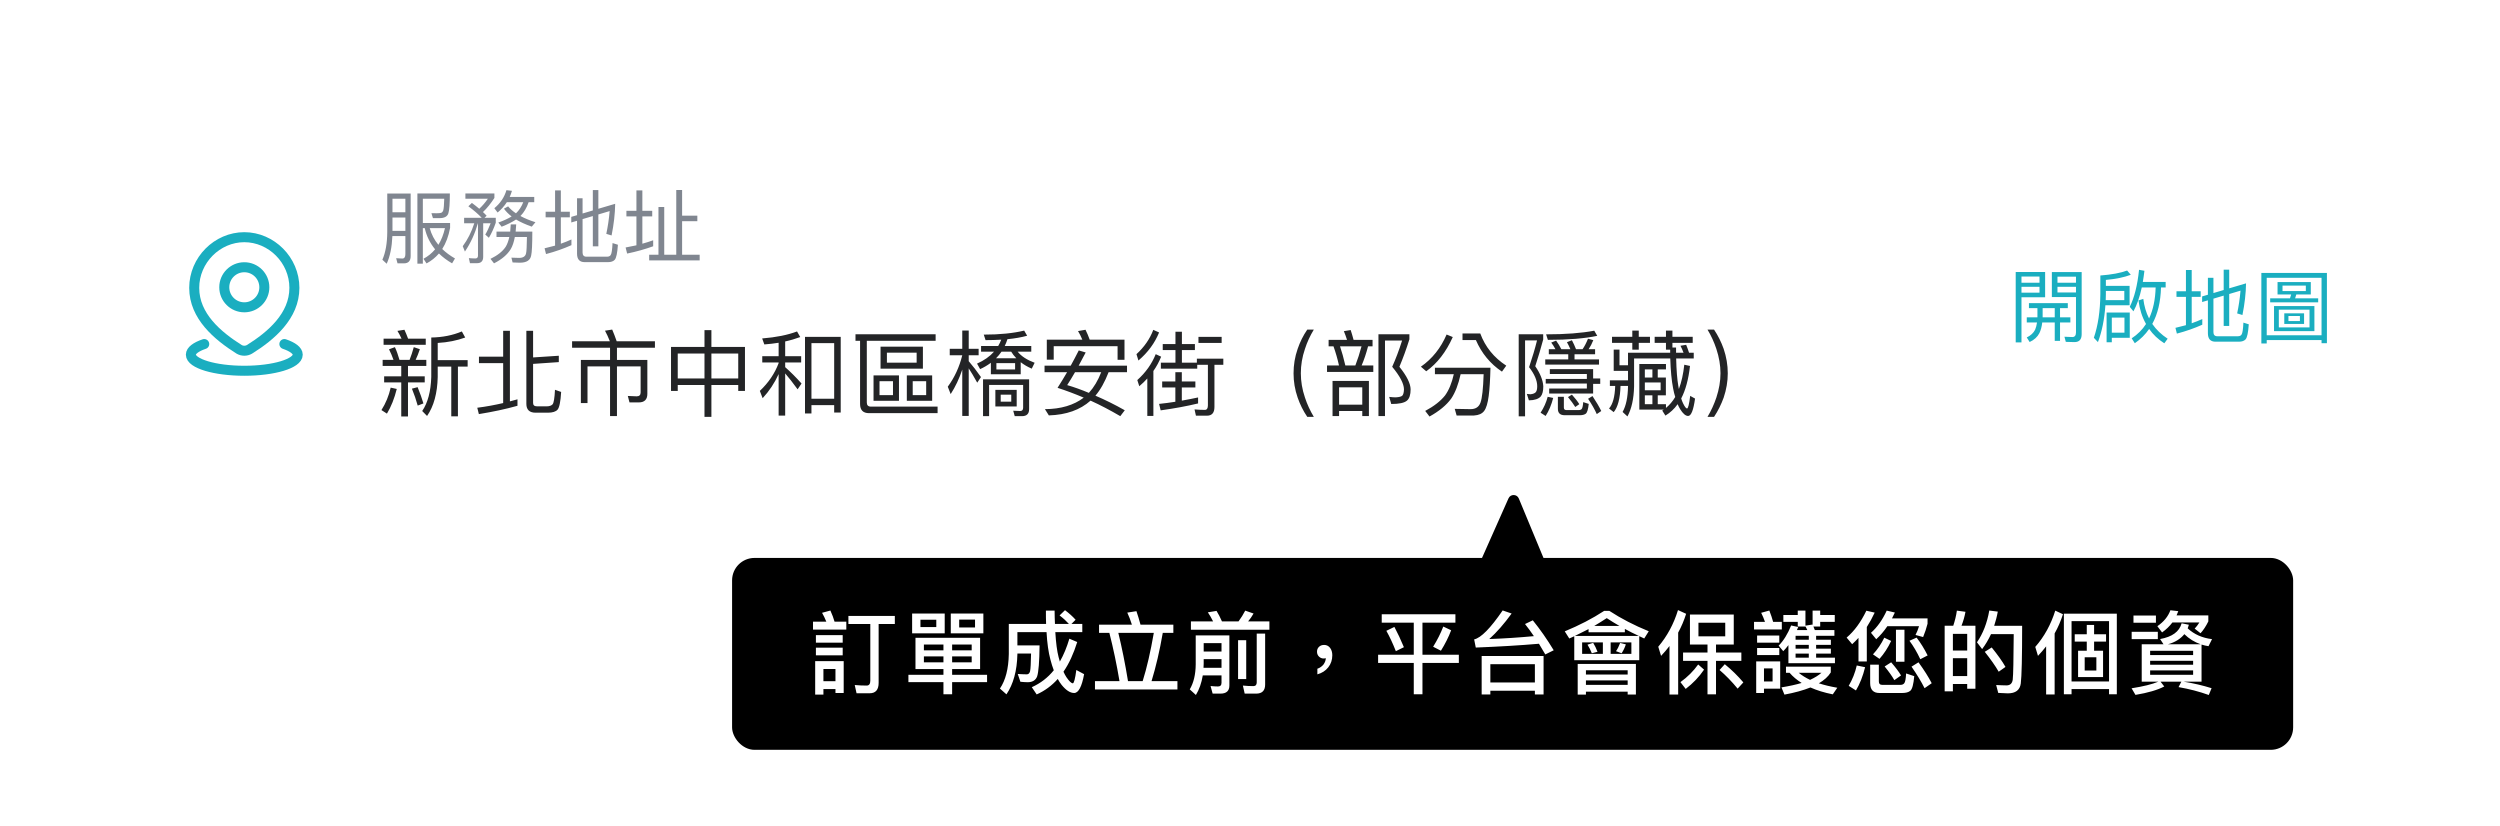 <svg width="321" height="106" viewBox="0 0 321 106" fill="none" xmlns="http://www.w3.org/2000/svg">
<g filter="url(#filter0_d_265_1411)">
<rect x="10" y="10.737" width="301" height="56.586" rx="9.997" fill="white" shape-rendering="crispEdges"/>
<path d="M36.514 44.176C37.581 44.54 38.229 45.018 38.229 45.541C38.229 46.682 35.158 47.606 31.369 47.606C27.58 47.606 24.508 46.682 24.508 45.541C24.508 45.018 25.156 44.54 26.223 44.176" stroke="#1AAEC0" stroke-width="1.286" stroke-linecap="round"/>
<path d="M33.941 36.887C33.941 38.307 32.79 39.459 31.369 39.459C29.948 39.459 28.796 38.307 28.796 36.887C28.796 35.466 29.948 34.314 31.369 34.314C32.79 34.314 33.941 35.466 33.941 36.887Z" stroke="#1AAEC0" stroke-width="1.286"/>
<path d="M31.369 30.455C34.849 30.455 37.8 33.395 37.8 36.961C37.8 40.584 34.801 43.127 32.031 44.856C31.829 44.972 31.601 45.033 31.369 45.033C31.136 45.033 30.908 44.972 30.706 44.856C27.941 43.11 24.937 40.597 24.937 36.961C24.937 33.395 27.888 30.455 31.369 30.455Z" stroke="#1AAEC0" stroke-width="1.286"/>
<path d="M50.393 27.927V29.646H52.05V27.927H50.393ZM52.05 27.259V25.519H50.393V27.259H52.05ZM50.382 30.315C50.321 31.756 50.074 32.939 49.652 33.865L49.096 33.35C49.508 32.424 49.714 31.231 49.724 29.79V24.851H52.729V32.877C52.729 33.495 52.441 33.814 51.864 33.814H51.041L50.866 33.155C51.154 33.176 51.411 33.196 51.658 33.196C51.916 33.196 52.05 33.011 52.05 32.641V30.315H50.382ZM54.293 29.296V33.855H53.593V24.84H57.761C57.761 26.116 57.699 26.96 57.575 27.372C57.452 27.794 57.071 28.01 56.423 28.01H55.589L55.394 27.372C55.569 27.372 55.795 27.382 56.083 27.382C56.33 27.382 56.505 27.361 56.629 27.331C56.752 27.289 56.845 27.186 56.907 27.032C56.979 26.806 57.02 26.302 57.04 25.519H54.293V28.637H57.792V29.265C57.596 30.325 57.257 31.231 56.783 31.972C57.246 32.424 57.792 32.826 58.419 33.186L58.049 33.814C57.39 33.433 56.835 33.011 56.361 32.548C55.908 33.073 55.384 33.495 54.766 33.824L54.375 33.227C54.962 32.908 55.456 32.507 55.867 32.013C55.209 31.21 54.766 30.305 54.54 29.296H54.293ZM55.178 29.296C55.394 30.088 55.764 30.799 56.289 31.436C56.67 30.819 56.948 30.109 57.133 29.296H55.178ZM60.591 26.055C60.93 26.302 61.249 26.559 61.537 26.806C61.939 26.435 62.309 26.003 62.639 25.519H59.757V24.84H63.482V25.416C63.029 26.116 62.546 26.723 62.011 27.228C62.175 27.382 62.34 27.536 62.484 27.701L62.206 27.969H63.657V28.596C63.41 29.317 63.112 29.965 62.772 30.531L62.309 30.119C62.546 29.728 62.772 29.245 62.999 28.668H62.042V32.98C62.042 33.515 61.774 33.793 61.26 33.793H60.344L60.2 33.145C60.488 33.165 60.766 33.186 61.033 33.186C61.26 33.186 61.373 33.062 61.373 32.826V28.668H61.362C60.982 30.006 60.426 31.22 59.695 32.301L59.417 31.611C60.045 30.768 60.539 29.79 60.899 28.668H59.593V27.969H61.856C61.404 27.495 60.838 27.001 60.138 26.487L60.591 26.055ZM65.026 24.418L65.736 24.501C65.654 24.768 65.561 25.036 65.448 25.283H68.597V25.962H67.876C67.629 26.682 67.279 27.269 66.847 27.711C66.827 27.722 66.817 27.732 66.817 27.732C67.362 28.03 68.01 28.298 68.751 28.535L68.278 29.101C67.485 28.823 66.817 28.514 66.261 28.185C65.767 28.514 65.149 28.823 64.409 29.111L63.986 28.576C64.686 28.329 65.252 28.061 65.695 27.794C65.283 27.475 64.954 27.145 64.707 26.795L65.242 26.497C65.499 26.816 65.839 27.114 66.251 27.392C66.652 27.012 66.96 26.538 67.187 25.962H65.077C64.758 26.456 64.367 26.898 63.894 27.289L63.472 26.734C64.234 26.106 64.758 25.334 65.026 24.418ZM68.35 29.738C68.35 31.385 68.298 32.394 68.206 32.785C68.103 33.412 67.619 33.731 66.744 33.731C66.559 33.731 66.251 33.721 65.818 33.7L65.664 33.083C66.045 33.104 66.374 33.114 66.652 33.114C67.166 33.114 67.465 32.918 67.547 32.527C67.609 32.291 67.64 31.591 67.66 30.428H66.106C65.983 31.087 65.808 31.601 65.582 31.982C65.149 32.692 64.439 33.299 63.431 33.814L62.978 33.237C63.884 32.795 64.542 32.28 64.933 31.683C65.129 31.364 65.283 30.942 65.396 30.428H63.75V29.738H65.51C65.54 29.45 65.561 29.142 65.582 28.812H66.281C66.261 29.142 66.24 29.45 66.209 29.738H68.35ZM76.119 24.408H76.829V26.806L78.99 26.168C78.97 27.444 78.815 28.802 78.527 30.233L77.848 30.027C78.043 29.121 78.188 28.154 78.28 27.104L76.829 27.536V31.632H76.119V27.742L74.802 28.133V32.424C74.802 32.774 74.967 32.959 75.296 32.959H77.941C78.167 32.959 78.321 32.888 78.414 32.743C78.537 32.569 78.609 32.054 78.651 31.21L79.34 31.426C79.268 32.486 79.134 33.134 78.928 33.361C78.743 33.556 78.465 33.659 78.074 33.659H75.07C74.411 33.659 74.092 33.289 74.092 32.569V28.349L73.351 28.565V27.845L74.092 27.629V25.458H74.802V27.413L76.119 27.022V24.408ZM70.058 27.186H71.272V24.449H72.013V27.186H73.166V27.907H72.013V31.292C72.476 31.128 72.929 30.953 73.372 30.747V31.478C72.363 31.93 71.283 32.311 70.109 32.62L69.924 31.879C70.377 31.776 70.83 31.663 71.272 31.539V27.907H70.058V27.186ZM86.832 24.398H87.583V27.691H89.538V28.401H87.583V32.712H89.837V33.433H83.353V32.712H84.547V26.579H85.288V32.712H86.832V24.398ZM83.868 30.85V31.622C82.839 31.992 81.717 32.311 80.523 32.558L80.328 31.776C80.801 31.694 81.264 31.601 81.717 31.498V27.783H80.431V27.063H81.717V24.449H82.479V27.063H83.745V27.783H82.479V31.292C82.952 31.159 83.415 31.015 83.868 30.85Z" fill="#808690"/>
<path d="M51.521 46.987H49.132V46.207H50.525C50.357 45.727 50.165 45.27 49.949 44.85L50.705 44.574C50.921 45.03 51.113 45.57 51.293 46.207H52.59C52.794 45.691 52.974 45.15 53.13 44.574L53.91 44.838C53.742 45.342 53.562 45.798 53.37 46.207H54.739V46.987H52.386V48.32H54.535V49.1H52.386V53.47H51.521V49.1H49.324V48.32H51.521V46.987ZM59.301 42.557L59.733 43.337C58.677 43.722 57.5 43.962 56.203 44.034V46.243H60.045V47.071H58.797V53.458H57.944V47.071H56.203V48.404C56.155 50.493 55.699 52.162 54.835 53.41L54.211 52.774C54.931 51.717 55.315 50.265 55.375 48.404V43.337C56.828 43.313 58.136 43.049 59.301 42.557ZM49.252 43.481H51.557C51.389 43.121 51.221 42.785 51.029 42.485L51.929 42.341C52.086 42.677 52.242 43.061 52.398 43.481H54.667V44.274H49.252V43.481ZM50.165 49.772L50.945 49.941C50.645 51.153 50.225 52.21 49.684 53.11L48.976 52.654C49.528 51.789 49.924 50.829 50.165 49.772ZM53.622 49.712C53.934 50.481 54.187 51.177 54.367 51.801L53.634 52.078C53.43 51.333 53.178 50.613 52.89 49.904L53.622 49.712ZM64.607 42.473H65.472V51.537C65.808 51.453 66.132 51.369 66.444 51.273V52.102C64.908 52.534 63.263 52.882 61.486 53.17L61.282 52.354C62.422 52.21 63.527 52.005 64.607 51.753V46.627H61.498V45.798H64.607V42.473ZM70.346 52.99H68.773C67.981 52.99 67.585 52.606 67.585 51.861V42.473H68.449V45.895L71.751 45.678V46.495L68.449 46.723V51.741C68.449 52.029 68.617 52.174 68.966 52.174H70.202C70.55 52.174 70.802 52.078 70.958 51.909C71.103 51.729 71.21 51.105 71.259 50.049L72.051 50.325C71.979 51.573 71.823 52.33 71.595 52.594C71.367 52.858 70.946 52.99 70.346 52.99ZM73.456 43.818H78.306C78.114 43.313 77.898 42.869 77.682 42.461L78.606 42.317C78.798 42.761 78.99 43.265 79.182 43.818H84.093V44.646H79.218V46.219H83.12V50.577C83.12 51.297 82.748 51.669 82.028 51.669H80.827L80.611 50.841L81.751 50.889C82.088 50.889 82.256 50.721 82.256 50.385V47.047H79.218V53.422H78.33V47.047H75.436V51.753H74.584V46.219H78.33V44.646H73.456V43.818ZM90.456 42.389H91.344V44.55H95.654V50.193H94.79V49.436H91.344V53.53H90.456V49.436H87.022V50.193H86.158V44.55H90.456V42.389ZM87.022 48.596H90.456V45.39H87.022V48.596ZM91.344 48.596H94.79V45.39H91.344V48.596ZM107.948 43.253V52.966H107.108V52.017H104.19V53.086H103.362V43.253H107.948ZM104.19 51.201H107.108V44.058H104.19V51.201ZM97.875 45.739H99.976V44.01C99.376 44.106 98.764 44.178 98.139 44.226L97.863 43.457C99.652 43.313 101.141 43.013 102.341 42.557L102.75 43.277C102.125 43.505 101.489 43.697 100.817 43.842V45.739H102.87V46.543H100.817V47.143C101.513 47.755 102.209 48.452 102.918 49.244L102.413 49.989C101.789 49.136 101.261 48.452 100.817 47.948V53.362H99.976V48.032C99.46 49.172 98.776 50.205 97.923 51.129L97.563 50.193C98.68 49.136 99.484 47.948 99.976 46.627V46.543H97.875V45.739ZM113.062 44.514H118.501V47.335H113.062V44.514ZM117.697 46.567V45.282H113.879V46.567H117.697ZM112.162 48.2H115.428V51.465H112.162V48.2ZM114.659 50.733V48.944H112.93V50.733H114.659ZM116.436 48.2H119.69V51.465H116.436V48.2ZM118.921 50.733V48.944H117.192V50.733H118.921ZM109.845 42.917H120.134V43.758H111.298V51.681C111.298 52.029 111.466 52.21 111.826 52.21H120.386V53.05H111.586C110.817 53.05 110.433 52.654 110.433 51.873V43.758H109.845V42.917ZM124.384 47.299V53.41H123.555V47.455C123.171 48.608 122.679 49.652 122.067 50.601L121.694 49.652C122.559 48.476 123.183 47.131 123.555 45.618H121.947V44.79H123.555V42.437H124.384V44.79H125.656V45.618H124.384V46.375C124.9 46.975 125.428 47.659 125.957 48.416L125.476 49.136C125.056 48.38 124.696 47.767 124.384 47.299ZM125.969 44.43H128.166C128.322 44.166 128.454 43.89 128.562 43.614C127.925 43.65 127.253 43.673 126.545 43.673L126.317 42.965C128.394 42.965 130.122 42.785 131.503 42.449L131.887 43.109C131.155 43.313 130.315 43.457 129.354 43.553C129.258 43.866 129.138 44.154 129.006 44.43H132.416V45.15H130.663C131.143 45.751 131.875 46.219 132.848 46.579L132.476 47.335C131.923 47.095 131.455 46.819 131.059 46.507V48.056H127.229V46.579C126.809 46.891 126.353 47.167 125.848 47.395L125.452 46.687C126.365 46.279 127.085 45.775 127.637 45.15H125.969V44.43ZM130.495 46.003C130.231 45.727 130.002 45.438 129.834 45.15H128.598C128.382 45.462 128.154 45.739 127.889 46.003H130.495ZM130.339 47.443V46.627H127.937V47.443H130.339ZM127.805 50.061H130.543V52.186H127.805V50.061ZM129.846 51.573V50.673H128.49V51.573H129.846ZM131.227 53.434H130.291L130.098 52.738L130.999 52.774C131.239 52.774 131.371 52.63 131.371 52.354V49.424H127.001V53.434H126.221V48.704H132.139V52.534C132.139 53.134 131.827 53.434 131.227 53.434ZM144.385 43.614V46.195H143.497V44.454H135.297V46.183H134.409V43.614H138.971C138.803 43.205 138.623 42.845 138.418 42.509L139.379 42.341C139.571 42.725 139.751 43.145 139.919 43.614H144.385ZM134.12 46.951H137.482C137.842 46.291 138.19 45.642 138.514 44.994L139.403 45.258C139.091 45.859 138.791 46.423 138.502 46.951H144.709V47.791H142.344C141.852 49.064 141.288 50.061 140.651 50.805C141.888 51.333 143.149 51.958 144.421 52.678L143.845 53.434C142.572 52.69 141.3 52.017 140.027 51.441C138.683 52.642 136.906 53.266 134.673 53.338L134.168 52.534C136.209 52.522 137.878 52.029 139.151 51.057C138.022 50.577 136.906 50.157 135.789 49.796C136.221 49.124 136.63 48.452 137.014 47.791H134.12V46.951ZM138.034 47.791C137.674 48.416 137.338 48.968 137.026 49.448C137.938 49.712 138.863 50.049 139.811 50.445C140.459 49.736 140.988 48.848 141.396 47.791H138.034ZM149.296 44.178H150.928V42.593H151.757V44.178H153.426V44.946H151.757V46.567H153.678V46.051H157.075V46.843H155.935V52.258C155.935 53.002 155.611 53.374 154.974 53.374H153.558L153.378 52.57C153.834 52.606 154.278 52.63 154.698 52.63C154.962 52.63 155.094 52.438 155.094 52.053V46.843H153.726V47.335H149.055V46.567H150.928V44.946H149.296V44.178ZM149.224 48.98H150.916V47.791H151.745V48.98H153.486V49.748H151.745V51.441C152.453 51.321 153.149 51.177 153.834 51.033V51.801C152.345 52.162 150.748 52.45 149.031 52.69L148.827 51.861C149.536 51.789 150.232 51.693 150.916 51.585V49.748H149.224V48.98ZM148.083 42.353L148.827 42.689C148.275 44.046 147.399 45.246 146.174 46.291L145.922 45.474C146.918 44.562 147.639 43.529 148.083 42.353ZM148.395 45.474L149.092 45.798C148.827 46.447 148.503 47.059 148.095 47.635V53.41H147.315V48.596C147.003 48.944 146.654 49.28 146.282 49.592L146.03 48.8C147.111 47.828 147.891 46.723 148.395 45.474ZM153.882 43.253H156.859V44.034H153.882V43.253ZM167.856 42.317H168.697C168.217 43.109 167.832 43.938 167.556 44.802C167.196 45.859 167.028 46.891 167.028 47.924C167.028 48.944 167.196 49.989 167.556 51.045C167.832 51.897 168.217 52.726 168.697 53.53H167.856C167.328 52.75 166.92 51.922 166.62 51.057C166.26 50.025 166.092 48.98 166.092 47.936C166.092 46.867 166.26 45.823 166.62 44.79C166.92 43.914 167.328 43.085 167.856 42.317ZM176.993 42.917H180.967V43.566C180.57 44.838 180.138 46.015 179.682 47.095C180.63 48.272 181.111 49.244 181.123 49.989C181.123 50.685 180.967 51.177 180.654 51.441C180.318 51.729 179.646 51.873 178.638 51.873L178.373 50.961C178.698 50.997 178.974 51.021 179.202 51.021C179.646 50.997 179.934 50.925 180.066 50.793C180.186 50.649 180.258 50.385 180.27 49.989C180.258 49.256 179.754 48.296 178.758 47.095C179.19 46.135 179.622 45.018 180.03 43.722H177.833V53.422H176.993V42.917ZM170.594 43.638H172.959C172.827 43.229 172.695 42.857 172.551 42.521L173.427 42.377C173.547 42.749 173.679 43.169 173.799 43.638H176.236V44.466H175.66C175.42 45.378 175.144 46.207 174.832 46.927H176.332V47.755H170.39V46.927H171.926C171.734 46.051 171.494 45.234 171.218 44.466H170.594V43.638ZM174.027 46.927C174.327 46.147 174.592 45.33 174.82 44.466H172.058C172.299 45.174 172.527 45.991 172.743 46.927H174.027ZM175.768 48.908V53.422H174.916V52.774H171.938V53.422H171.098V48.908H175.768ZM171.938 51.958H174.916V49.736H171.938V51.958ZM185.745 42.953L186.537 43.277C185.673 45.198 184.544 46.663 183.128 47.671L182.443 47.083C183.908 46.063 185.001 44.682 185.745 42.953ZM187.786 42.821H190.067C190.703 44.538 191.82 45.919 193.405 46.951L192.852 47.719C191.352 46.711 190.235 45.354 189.503 43.661H187.786V42.821ZM186.669 48.044H184.244V47.215H191.376C191.34 48.716 191.268 49.928 191.147 50.853C191.027 51.765 190.835 52.414 190.559 52.774C190.295 53.122 189.863 53.314 189.263 53.35H187.03L186.789 52.498C187.51 52.522 188.182 52.534 188.818 52.534C189.467 52.534 189.887 52.258 190.091 51.705C190.307 51.129 190.439 49.916 190.499 48.044H187.546C187.258 49.352 186.861 50.397 186.345 51.165C185.721 52.029 184.784 52.798 183.548 53.482L182.996 52.762C184.124 52.162 184.965 51.501 185.541 50.781C186.045 50.085 186.417 49.172 186.669 48.044ZM195.001 42.917H198.147V43.59C197.859 44.694 197.51 45.835 197.126 47.023C197.775 47.96 198.111 48.824 198.159 49.592C198.159 50.193 198.051 50.637 197.835 50.901C197.546 51.225 197.042 51.393 196.31 51.405L196.046 50.577C196.226 50.601 196.382 50.625 196.502 50.625C196.85 50.589 197.078 50.493 197.198 50.349C197.318 50.205 197.378 49.953 197.378 49.592C197.378 48.86 197.03 48.044 196.334 47.143C196.766 45.871 197.102 44.73 197.354 43.71H195.818V53.458H195.001V42.917ZM204.558 50.529H198.915V49.892H203.753V49.244H198.471V48.656H203.753V48.02H198.999V47.395H204.558V48.596H205.47V49.292H204.558V50.529ZM198.867 44.838H199.72C199.551 44.526 199.371 44.238 199.179 43.986L199.804 43.734C200.056 44.082 200.284 44.454 200.476 44.838H201.64C201.496 44.502 201.34 44.202 201.196 43.938L201.833 43.685C202.025 44.046 202.205 44.43 202.361 44.838H203.201C203.465 44.454 203.693 44.01 203.898 43.493L204.582 43.673C204.414 44.106 204.21 44.49 203.982 44.838H204.81V45.486H202.169V46.147H205.314V46.819H198.411V46.147H201.364V45.486H198.867V44.838ZM198.723 50.949L199.431 51.093C199.203 51.981 198.879 52.762 198.459 53.41L197.811 52.99C198.219 52.366 198.531 51.693 198.723 50.949ZM202.841 53.314H200.908C200.32 53.314 200.032 53.038 200.032 52.486V50.949H200.8V52.33C200.8 52.546 200.908 52.654 201.124 52.654H202.709C202.877 52.654 203.009 52.606 203.081 52.522C203.177 52.426 203.249 52.126 203.285 51.633L203.994 51.861C203.922 52.546 203.801 52.966 203.609 53.122C203.441 53.242 203.189 53.314 202.841 53.314ZM204.474 50.853C204.954 51.585 205.338 52.222 205.602 52.774L205.026 53.17C204.762 52.57 204.39 51.922 203.91 51.201L204.474 50.853ZM201.833 50.673C202.241 51.129 202.565 51.537 202.781 51.897L202.265 52.258C202.025 51.873 201.712 51.441 201.328 50.985L201.833 50.673ZM204.702 42.461L205.086 43.121C203.501 43.457 201.388 43.638 198.747 43.638L198.519 42.929C201.004 42.929 203.069 42.773 204.702 42.461ZM207.199 44.886H207.943V46.903H209.036V45.294H214.451V44.898H213.91V44.022H212.458V43.241H213.91V42.449H214.739V43.241H217.344V44.022H214.739V44.622H215.207V45.294H216.167C216.047 44.97 215.915 44.67 215.771 44.394L216.503 44.274C216.624 44.574 216.756 44.91 216.876 45.294H217.476V46.027H215.219C215.255 47.551 215.351 48.728 215.495 49.544L215.567 49.953C215.903 49.064 216.131 48.032 216.263 46.831L216.996 46.987C216.804 48.692 216.431 50.085 215.867 51.165C215.939 51.393 216.011 51.597 216.095 51.765C216.311 52.222 216.491 52.45 216.612 52.45C216.756 52.45 216.888 51.909 217.02 50.829L217.644 51.177C217.44 52.666 217.14 53.41 216.756 53.41C216.431 53.41 216.083 53.11 215.723 52.522C215.603 52.33 215.507 52.126 215.411 51.897C214.967 52.522 214.439 53.002 213.838 53.362L213.43 52.714C213.502 52.666 213.562 52.63 213.622 52.594H210.489V46.735H213.91V47.431H212.854V48.476H213.898V50.757H212.854V51.897H213.91V52.378C214.378 51.993 214.775 51.525 215.099 50.973C214.991 50.625 214.895 50.253 214.823 49.844C214.631 48.86 214.511 47.587 214.463 46.027H209.816V49.616C209.78 51.213 209.492 52.498 208.964 53.47L208.34 52.894C208.784 52.114 209.012 51.021 209.036 49.616V49.556H208.075C208.027 51.165 207.727 52.294 207.199 52.918L206.599 52.45C207.079 51.922 207.343 50.961 207.391 49.556H206.707V48.836H209.036V47.623H207.199V44.886ZM206.983 43.241H209.588V42.449H210.417V43.241H211.857V44.022H210.417V44.898H209.588V44.022H206.983V43.241ZM212.169 47.431H211.197V48.476H212.169V47.431ZM211.197 49.112V50.109H213.226V49.112H211.197ZM211.197 50.757V51.897H212.169V50.757H211.197ZM219.241 42.317H220.081C220.597 43.085 221.006 43.914 221.318 44.79C221.666 45.823 221.846 46.867 221.846 47.936C221.846 48.98 221.666 50.025 221.318 51.057C221.006 51.922 220.597 52.75 220.081 53.53H219.241C219.721 52.726 220.093 51.897 220.381 51.045C220.729 49.989 220.91 48.944 220.91 47.924C220.91 46.891 220.729 45.859 220.381 44.802C220.093 43.938 219.721 43.109 219.241 42.317Z" fill="#232426"/>
<path d="M260.237 40.746H261.606V39.562H260.515V38.924H265.506V39.562H264.508V40.746H265.835V41.404H264.508V43.771H263.829V41.404H262.223C262.162 41.95 262.038 42.413 261.853 42.783C261.606 43.267 261.184 43.648 260.608 43.915L260.237 43.329C260.741 43.082 261.102 42.752 261.307 42.341C261.421 42.073 261.503 41.754 261.554 41.404H260.237V40.746ZM263.829 40.746V39.562H262.275V40.746H263.829ZM259.558 36.825V37.576H261.873V36.825H259.558ZM261.873 36.3V35.508H259.558V36.3H261.873ZM264.179 36.825V37.556H266.556V36.825H264.179ZM266.556 36.3V35.528H264.179V36.3H266.556ZM262.594 34.921V38.173H259.558V43.967H258.817V34.921H262.594ZM266.556 38.142H263.458V34.932H267.286V42.907C267.286 43.586 266.978 43.926 266.36 43.926C265.99 43.926 265.619 43.915 265.249 43.895L265.074 43.236C265.444 43.257 265.784 43.277 266.093 43.277C266.401 43.277 266.556 43.071 266.556 42.68V38.142ZM275.004 36.907C274.737 38.153 274.377 39.171 273.934 39.974L273.461 39.398C274.047 38.225 274.449 36.64 274.654 34.643L275.344 34.767C275.282 35.271 275.22 35.745 275.138 36.197H278.071V36.907H277.474C277.423 38.76 277.052 40.324 276.352 41.59C276.857 42.331 277.515 42.958 278.328 43.493L277.896 44.08C277.093 43.565 276.445 42.948 275.951 42.238C275.457 42.958 274.84 43.565 274.109 44.07L273.708 43.442C274.459 42.948 275.076 42.341 275.55 41.6C275.045 40.715 274.726 39.706 274.582 38.574L275.2 38.379C275.313 39.305 275.56 40.149 275.941 40.89C276.466 39.778 276.743 38.451 276.785 36.907H275.004ZM273.44 39.192H270.332C270.209 41.003 269.89 42.578 269.375 43.926L268.85 43.37C269.386 41.806 269.663 39.943 269.684 37.782V35.374C271.145 35.261 272.298 35.045 273.121 34.736L273.594 35.282C272.73 35.611 271.67 35.827 270.394 35.94V36.702H273.44V39.192ZM270.394 37.36V37.782L270.373 38.533H272.761V37.36H270.394ZM273.461 40.128V43.37H271.156V43.946H270.487V40.128H273.461ZM271.156 42.711H272.781V40.777H271.156V42.711ZM285.521 34.623H286.231V37.021L288.392 36.383C288.372 37.659 288.217 39.017 287.929 40.447L287.25 40.242C287.446 39.336 287.59 38.369 287.682 37.319L286.231 37.751V41.847H285.521V37.957L284.204 38.348V42.639C284.204 42.989 284.369 43.174 284.698 43.174H287.343C287.569 43.174 287.723 43.102 287.816 42.958C287.94 42.783 288.012 42.269 288.053 41.425L288.742 41.641C288.67 42.701 288.536 43.349 288.331 43.576C288.145 43.771 287.868 43.874 287.476 43.874H284.472C283.813 43.874 283.494 43.504 283.494 42.783V38.564L282.753 38.78V38.06L283.494 37.844V35.672H284.204V37.628L285.521 37.237V34.623ZM279.46 37.401H280.674V34.664H281.415V37.401H282.568V38.122H281.415V41.507C281.878 41.343 282.331 41.168 282.774 40.962V41.693C281.765 42.145 280.685 42.526 279.512 42.835L279.326 42.094C279.779 41.991 280.232 41.878 280.674 41.754V38.122H279.46V37.401ZM292.437 36.218H296.707V37.813H294.845L294.69 38.307H297.654V38.821H291.49V38.307H294.032L294.186 37.813H292.437V36.218ZM296.069 37.37V36.671H293.075V37.37H296.069ZM291.984 39.295H297.17V42.516H291.984V39.295ZM296.542 42.042V39.758H292.601V42.042H296.542ZM293.301 40.231H295.843V41.59H293.301V40.231ZM295.308 41.229V40.571H293.836V41.229H295.308ZM298.776 35.045V44.07H298.086V43.668H291.047V44.1H290.358V35.045H298.776ZM291.047 43.051H298.086V35.672H291.047V43.051Z" fill="#1AAEC0"/>
</g>
<g filter="url(#filter1_d_265_1411)">
<path d="M190.918 71.998L197.552 71.998C198.065 71.998 198.414 71.476 198.217 71.002L195.015 63.285C194.773 62.701 193.949 62.691 193.692 63.268L190.261 70.985C190.049 71.461 190.397 71.998 190.918 71.998Z" fill="black"/>
<rect x="94" y="70.918" width="200.44" height="24.64" rx="2.88" fill="black"/>
<path d="M108.935 78.369H114.897V79.404H112.817V86.958C112.817 87.842 112.433 88.295 111.666 88.295H109.981L109.748 87.237C110.283 87.284 110.794 87.307 111.282 87.307C111.585 87.307 111.747 87.098 111.747 86.691V79.404H108.935V78.369ZM105.727 87.76V88.469H104.669V84.169H108.33V88.26H107.273V87.76H105.727ZM107.273 86.749V85.18H105.727V86.749H107.273ZM104.39 79.102H106.099C105.936 78.706 105.762 78.323 105.553 77.963L106.622 77.672C106.854 78.195 107.04 78.672 107.156 79.102H108.667V80.124H104.39V79.102ZM104.762 80.833H108.202V81.798H104.762V80.833ZM104.762 82.437H108.202V83.425H104.762V82.437ZM117.117 78.056H121.301V80.601H117.117V78.056ZM120.22 79.799V78.858H118.186V79.799H120.22ZM122.08 78.056H126.264V80.601H122.08V78.056ZM125.194 79.845V78.834H123.16V79.845H125.194ZM117.547 81.17H125.845V85.192H122.254V85.924H126.74V86.865H122.254V88.423H121.138V86.865H116.64V85.924H121.138V85.192H117.547V81.17ZM124.764 84.32V83.565H122.254V84.32H124.764ZM121.138 84.32V83.565H118.628V84.32H121.138ZM118.628 82.786H121.138V82.042H118.628V82.786ZM122.254 82.042V82.786H124.764V82.042H122.254ZM136.747 77.626C137.282 78.032 137.735 78.439 138.107 78.858L137.572 79.392H138.967V80.45H135.503C135.585 81.821 135.724 82.891 135.922 83.646C135.968 83.844 136.027 84.041 136.085 84.227C136.573 83.367 136.98 82.391 137.305 81.287L138.316 81.717C137.851 83.204 137.27 84.483 136.55 85.529C136.677 85.808 136.805 86.04 136.933 86.238C137.282 86.749 137.561 87.016 137.747 87.016C137.898 87.016 138.049 86.447 138.2 85.308L139.199 85.843C138.909 87.447 138.479 88.26 137.921 88.26C137.41 88.26 136.875 87.911 136.317 87.226C136.131 86.993 135.968 86.737 135.817 86.459C135.039 87.33 134.132 87.993 133.109 88.446L132.482 87.516C133.597 87.016 134.539 86.296 135.306 85.343C135.143 84.924 135.004 84.471 134.876 83.983C134.62 83.042 134.457 81.868 134.376 80.45H130.634V82.147H133.481C133.458 84.25 133.353 85.575 133.167 86.133C132.981 86.621 132.586 86.865 131.982 86.877C131.703 86.877 131.378 86.854 131.017 86.819L130.68 85.819C131.145 85.843 131.529 85.866 131.854 85.866C132.063 85.854 132.191 85.726 132.261 85.471C132.331 85.168 132.365 84.401 132.389 83.193H130.634V83.262C130.587 85.413 130.111 87.133 129.227 88.434L128.391 87.691C129.111 86.633 129.495 85.157 129.53 83.262V79.392H134.318C134.295 78.846 134.295 78.276 134.295 77.684H135.411C135.411 78.288 135.434 78.858 135.457 79.392H137.247C136.933 79.043 136.538 78.672 136.05 78.3L136.747 77.626ZM148.149 80.543H143.593C144.046 82.402 144.464 84.46 144.836 86.737H146.719C147.254 85.029 147.73 82.96 148.149 80.543ZM147.858 86.737H151.182V87.807H140.594V86.737H143.744C143.383 84.599 142.953 82.542 142.442 80.543H141.117V79.485H145.336C145.162 78.927 144.964 78.416 144.743 77.939L145.917 77.753C146.092 78.265 146.266 78.834 146.44 79.485H150.659V80.543H149.299C148.904 82.844 148.416 84.913 147.858 86.737ZM159.887 77.684L160.957 78.056C160.747 78.427 160.515 78.765 160.259 79.067H162.991V80.136H152.914V79.067H155.761C155.552 78.648 155.331 78.253 155.087 77.904L156.203 77.719C156.447 78.114 156.68 78.567 156.9 79.067H159.027C159.353 78.625 159.643 78.16 159.887 77.684ZM154.553 83.913V84.506C154.553 84.692 154.541 84.866 154.529 85.029H156.842V83.913H154.553ZM156.842 82.937V81.856H154.553V82.937H156.842ZM154.436 86.005C154.274 86.982 153.983 87.818 153.553 88.516L152.763 87.795C153.263 86.958 153.518 85.889 153.53 84.587V80.868H157.853V87.295C157.853 87.993 157.47 88.341 156.703 88.341H155.703L155.436 87.365C155.785 87.4 156.098 87.423 156.389 87.423C156.691 87.423 156.842 87.26 156.842 86.947V86.005H154.436ZM161.294 88.341H159.818L159.585 87.307C160.05 87.353 160.503 87.377 160.922 87.377C161.212 87.377 161.363 87.214 161.363 86.912V80.636H162.444V87.179C162.444 87.946 162.061 88.341 161.294 88.341ZM158.969 81.484H160.015V86.47H158.969V81.484ZM170.022 82.089C170.324 82.089 170.568 82.205 170.778 82.46C170.964 82.705 171.068 83.018 171.068 83.413C171.068 84.006 170.894 84.529 170.545 84.971C170.196 85.413 169.732 85.703 169.15 85.866V85.145C169.464 85.041 169.732 84.855 169.941 84.599C170.127 84.332 170.231 84.064 170.231 83.785C170.162 83.809 170.069 83.832 169.952 83.832C169.708 83.832 169.511 83.739 169.348 83.576C169.185 83.413 169.104 83.204 169.104 82.96C169.104 82.705 169.185 82.495 169.36 82.333C169.522 82.17 169.743 82.089 170.022 82.089ZM177.414 78.149H186.875V79.23H182.644V83.344H187.316V84.401H182.644V88.423H181.528V84.401H176.949V83.344H181.528V79.23H177.414V78.149ZM179.041 79.776C179.459 80.566 179.866 81.426 180.261 82.379L179.227 82.891C178.844 81.914 178.437 81.043 178.007 80.275L179.041 79.776ZM185.317 79.729L186.328 80.206C185.991 81.101 185.55 81.972 185.015 82.832L184.015 82.321C184.562 81.438 184.992 80.578 185.317 79.729ZM198.195 83.507V88.446H197.079V87.969H191.361V88.446H190.245V83.507H198.195ZM191.361 86.912H197.079V84.564H191.361V86.912ZM189.49 82.426L189.28 81.38C190.164 81.182 191.384 79.938 192.942 77.66L194.092 78.056C193.151 79.357 192.198 80.45 191.221 81.333C193.197 81.263 195.103 81.135 196.951 80.961C196.579 80.403 196.196 79.892 195.812 79.404L196.812 78.927C197.753 80.09 198.648 81.368 199.497 82.774L198.416 83.309C198.137 82.821 197.869 82.368 197.602 81.938C195.173 82.147 192.465 82.309 189.49 82.426ZM208.027 81.833L208.76 82.019C208.62 82.449 208.434 82.832 208.213 83.158L207.493 82.891C207.69 82.612 207.865 82.263 208.027 81.833ZM204.564 81.821C204.773 82.158 204.959 82.542 205.122 82.972L204.39 83.158C204.238 82.774 204.053 82.402 203.832 82.054L204.564 81.821ZM202.135 80.973C201.926 81.066 201.705 81.159 201.496 81.263L200.914 80.345C202.774 79.578 204.459 78.706 205.97 77.719H206.644C208.155 78.706 209.841 79.578 211.7 80.334L211.119 81.263C210.898 81.159 210.689 81.054 210.48 80.961V84.053H202.135V80.973ZM210.433 80.938C209.782 80.636 209.178 80.334 208.632 80.031V80.461H203.971V80.055C203.413 80.345 202.821 80.636 202.205 80.938H210.433ZM209.469 83.239V81.763H206.807V83.239H209.469ZM205.808 83.239V81.763H203.146V83.239H205.808ZM210.05 84.529V88.458H208.992V88.086H203.634V88.469H202.576V84.529H210.05ZM203.634 87.214H208.992V86.645H203.634V87.214ZM203.634 85.889H208.992V85.343H203.634V85.889ZM207.934 79.648C207.33 79.299 206.795 78.974 206.307 78.648C205.808 78.974 205.273 79.311 204.703 79.648H207.934ZM218.046 84.599L218.801 85.261C218.162 86.203 217.372 87.028 216.442 87.737L215.768 86.865C216.674 86.215 217.43 85.459 218.046 84.599ZM221.463 84.564C222.346 85.285 223.137 86.063 223.846 86.9L223.113 87.702C222.369 86.796 221.591 85.994 220.789 85.308L221.463 84.564ZM215.454 77.614L216.5 78.091C216.233 78.939 215.896 79.741 215.477 80.508V88.458H214.362V82.228C214.025 82.67 213.664 83.088 213.281 83.495L212.92 82.321C214.059 80.973 214.908 79.404 215.454 77.614ZM216.988 78.183H222.614V82.042H220.336V83.065H223.59V84.134H220.336V88.434H219.243V84.134H216.105V83.065H219.243V82.042H216.988V78.183ZM221.521 80.984V79.241H218.081V80.984H221.521ZM228.983 78.242H230.831V77.684H231.819V79.613L232.713 79.474C232.713 79.497 232.725 79.508 232.737 79.52V77.684H233.713V78.242H235.584V79.125H233.713V79.729H232.841C232.911 79.88 232.969 80.031 233.027 80.183H235.538V80.915H233.19V81.426H235.084V82.077H233.19V82.565H235.084V83.204H233.19V83.727H235.607V84.436H229.633V82.112C229.424 82.391 229.203 82.658 228.971 82.891L228.378 82.182C229.006 81.554 229.541 80.682 229.982 79.59L230.889 79.787C230.831 79.927 230.772 80.055 230.726 80.183H232.063C231.981 80.008 231.9 79.845 231.819 79.706V79.729H230.831V79.125H228.983V78.242ZM232.249 83.727V83.204H230.552V83.727H232.249ZM232.249 82.565V82.077H230.552V82.565H232.249ZM232.249 81.426V80.915H230.552V81.426H232.249ZM229.785 85.668H229.32V84.878H235.073V85.622C234.736 86.156 234.224 86.621 233.539 87.016C234.248 87.249 235.038 87.435 235.91 87.586L235.328 88.434C234.236 88.214 233.283 87.923 232.458 87.551C231.54 87.923 230.424 88.225 229.122 88.469L228.739 87.54C229.738 87.377 230.598 87.191 231.33 86.97C230.714 86.586 230.203 86.156 229.785 85.668ZM232.411 86.575C233.016 86.296 233.504 85.994 233.876 85.668H230.958C231.365 86.005 231.853 86.308 232.411 86.575ZM227.181 77.672C227.39 78.207 227.553 78.683 227.669 79.125H228.785V80.101H225.217V79.125H226.623C226.484 78.718 226.321 78.335 226.135 77.963L227.181 77.672ZM225.612 80.88H228.46V81.798H225.612V80.88ZM225.612 82.484H228.46V83.39H225.612V82.484ZM228.576 84.204V87.702H226.495V88.26H225.496V84.204H228.576ZM226.495 86.784H227.6V85.099H226.495V86.784ZM238.629 81.182C238.362 81.473 238.095 81.74 237.816 81.996L237.107 81.147C238.083 80.322 238.931 79.171 239.64 77.695L240.71 77.939C240.396 78.614 240.059 79.23 239.698 79.787V84.216H238.629V81.182ZM242.255 77.684L243.301 77.928C243.174 78.195 243.046 78.451 242.93 78.683H247.497V79.369C247.346 79.95 247.16 80.519 246.928 81.077L245.951 80.81C246.126 80.473 246.277 80.101 246.405 79.683H242.337C241.907 80.322 241.43 80.88 240.907 81.356L240.233 80.531C241.023 79.834 241.698 78.892 242.255 77.684ZM238.408 84.727L239.478 84.948C239.199 86.098 238.804 87.098 238.304 87.935L237.374 87.342C237.851 86.528 238.199 85.657 238.408 84.727ZM244.243 88.26H241.314C240.524 88.26 240.129 87.83 240.129 86.982V84.622H241.244V86.761C241.244 87.063 241.372 87.214 241.651 87.214H244.045C244.243 87.214 244.394 87.144 244.499 87.016C244.626 86.877 244.708 86.459 244.743 85.75L245.789 86.098C245.696 87.144 245.533 87.772 245.277 87.981C245.056 88.167 244.708 88.26 244.243 88.26ZM246.335 84.32C247.079 85.343 247.637 86.238 248.032 87.005L247.114 87.644C246.695 86.807 246.137 85.889 245.44 84.878L246.335 84.32ZM241.942 81.159L242.825 81.577C242.407 82.46 241.907 83.228 241.326 83.878L240.489 83.297C241.058 82.693 241.546 81.972 241.942 81.159ZM246.091 81.147C246.625 81.844 247.09 82.6 247.509 83.437L246.567 83.925C246.149 83.03 245.684 82.24 245.173 81.554L246.091 81.147ZM242.825 84.32C243.383 84.959 243.801 85.517 244.092 86.005L243.232 86.61C242.93 86.075 242.511 85.494 241.988 84.855L242.825 84.32ZM243.441 80.136H244.533V84.25H243.441V80.136ZM253.645 79.625V87.714H252.588V87.109H250.751V88.051H249.694V79.625H250.798C251.007 78.997 251.17 78.358 251.263 77.684L252.367 77.835C252.251 78.474 252.076 79.067 251.856 79.625H253.645ZM250.751 86.087H252.588V83.797H250.751V86.087ZM250.751 82.809H252.588V80.671H250.751V82.809ZM255.737 82.414C256.505 83.367 257.097 84.192 257.504 84.913L256.632 85.529C256.191 84.762 255.586 83.913 254.843 82.972L255.737 82.414ZM259.643 79.636C259.643 83.646 259.584 86.122 259.468 87.051C259.352 87.888 258.794 88.307 257.806 88.307C257.574 88.307 257.155 88.283 256.574 88.249L256.307 87.237C256.818 87.26 257.26 87.284 257.632 87.284C258.097 87.284 258.364 87.04 258.434 86.552C258.504 85.971 258.538 84.018 258.562 80.706H255.644C255.319 81.403 254.947 82.042 254.505 82.623L253.843 81.751C254.61 80.636 255.145 79.276 255.424 77.672L256.516 77.811C256.4 78.462 256.237 79.067 256.051 79.636H259.643ZM263.896 77.684L264.884 78.149C264.605 79.009 264.257 79.834 263.815 80.612V88.446H262.723V82.275C262.397 82.693 262.048 83.1 261.676 83.495L261.328 82.344C262.49 81.019 263.339 79.462 263.896 77.684ZM271.8 78.079V88.423H270.8V87.76H265.988V88.423H265.001V78.079H271.8ZM265.988 86.784H270.8V79.032H265.988V86.784ZM266.395 80.717H267.941V79.52H268.882V80.717H270.417V81.659H268.882V82.832H270.033V86.215H266.825V82.832H267.941V81.659H266.395V80.717ZM269.173 85.378V83.669H267.674V85.378H269.173ZM278.936 79.206C278.576 79.683 278.134 80.113 277.611 80.485L277.006 79.683C277.82 79.125 278.378 78.451 278.68 77.637L279.691 77.753C279.622 77.939 279.552 78.125 279.47 78.3H283.55V79.067C283.248 79.683 282.911 80.194 282.55 80.589L281.795 79.996C282.016 79.764 282.213 79.508 282.399 79.206H278.936ZM273.938 78.311H276.821V79.241H273.938V78.311ZM273.706 80.403H277.065V81.345H273.706V80.403ZM280.121 79.311L281.051 79.497C281.005 79.659 280.958 79.811 280.9 79.962C281.725 80.729 282.771 81.194 284.026 81.345L283.573 82.251C283.259 82.205 282.957 82.135 282.678 82.042V86.807H280.377C281.621 87.005 282.818 87.284 283.968 87.644L283.608 88.516C282.376 88.074 281.074 87.737 279.726 87.505L280.086 86.807H277.413L277.89 87.423C277.03 87.876 275.798 88.237 274.194 88.504L273.694 87.656C275.182 87.423 276.321 87.144 277.134 86.807H274.996V82.007H277.797L277.355 81.333C278.913 81.054 279.831 80.38 280.121 79.311ZM278.355 82.007H282.574C281.772 81.728 281.074 81.298 280.47 80.706C279.982 81.31 279.284 81.751 278.355 82.007ZM281.597 85.924V85.355H276.077V85.924H281.597ZM276.077 84.634H281.597V84.123H276.077V84.634ZM276.077 83.39H281.597V82.844H276.077V83.39Z" fill="white"/>
</g>
<defs>
<filter id="filter0_d_265_1411" x="0" y="0.737" width="321" height="76.586" filterUnits="userSpaceOnUse" color-interpolation-filters="sRGB">
<feFlood flood-opacity="0" result="BackgroundImageFix"/>
<feColorMatrix in="SourceAlpha" type="matrix" values="0 0 0 0 0 0 0 0 0 0 0 0 0 0 0 0 0 0 127 0" result="hardAlpha"/>
<feOffset/>
<feGaussianBlur stdDeviation="5"/>
<feComposite in2="hardAlpha" operator="out"/>
<feColorMatrix type="matrix" values="0 0 0 0 0 0 0 0 0 0 0 0 0 0 0 0 0 0 0.06 0"/>
<feBlend mode="normal" in2="BackgroundImageFix" result="effect1_dropShadow_265_1411"/>
<feBlend mode="normal" in="SourceGraphic" in2="effect1_dropShadow_265_1411" result="shape"/>
</filter>
<filter id="filter1_d_265_1411" x="85" y="53.457" width="218.441" height="51.821" filterUnits="userSpaceOnUse" color-interpolation-filters="sRGB">
<feFlood flood-opacity="0" result="BackgroundImageFix"/>
<feColorMatrix in="SourceAlpha" type="matrix" values="0 0 0 0 0 0 0 0 0 0 0 0 0 0 0 0 0 0 127 0" result="hardAlpha"/>
<feOffset dy="0.72"/>
<feGaussianBlur stdDeviation="4.5"/>
<feComposite in2="hardAlpha" operator="out"/>
<feColorMatrix type="matrix" values="0 0 0 0 0.189 0 0 0 0 0.707 0 0 0 0 0.764 0 0 0 0.3 0"/>
<feBlend mode="normal" in2="BackgroundImageFix" result="effect1_dropShadow_265_1411"/>
<feBlend mode="normal" in="SourceGraphic" in2="effect1_dropShadow_265_1411" result="shape"/>
</filter>
</defs>
</svg>

